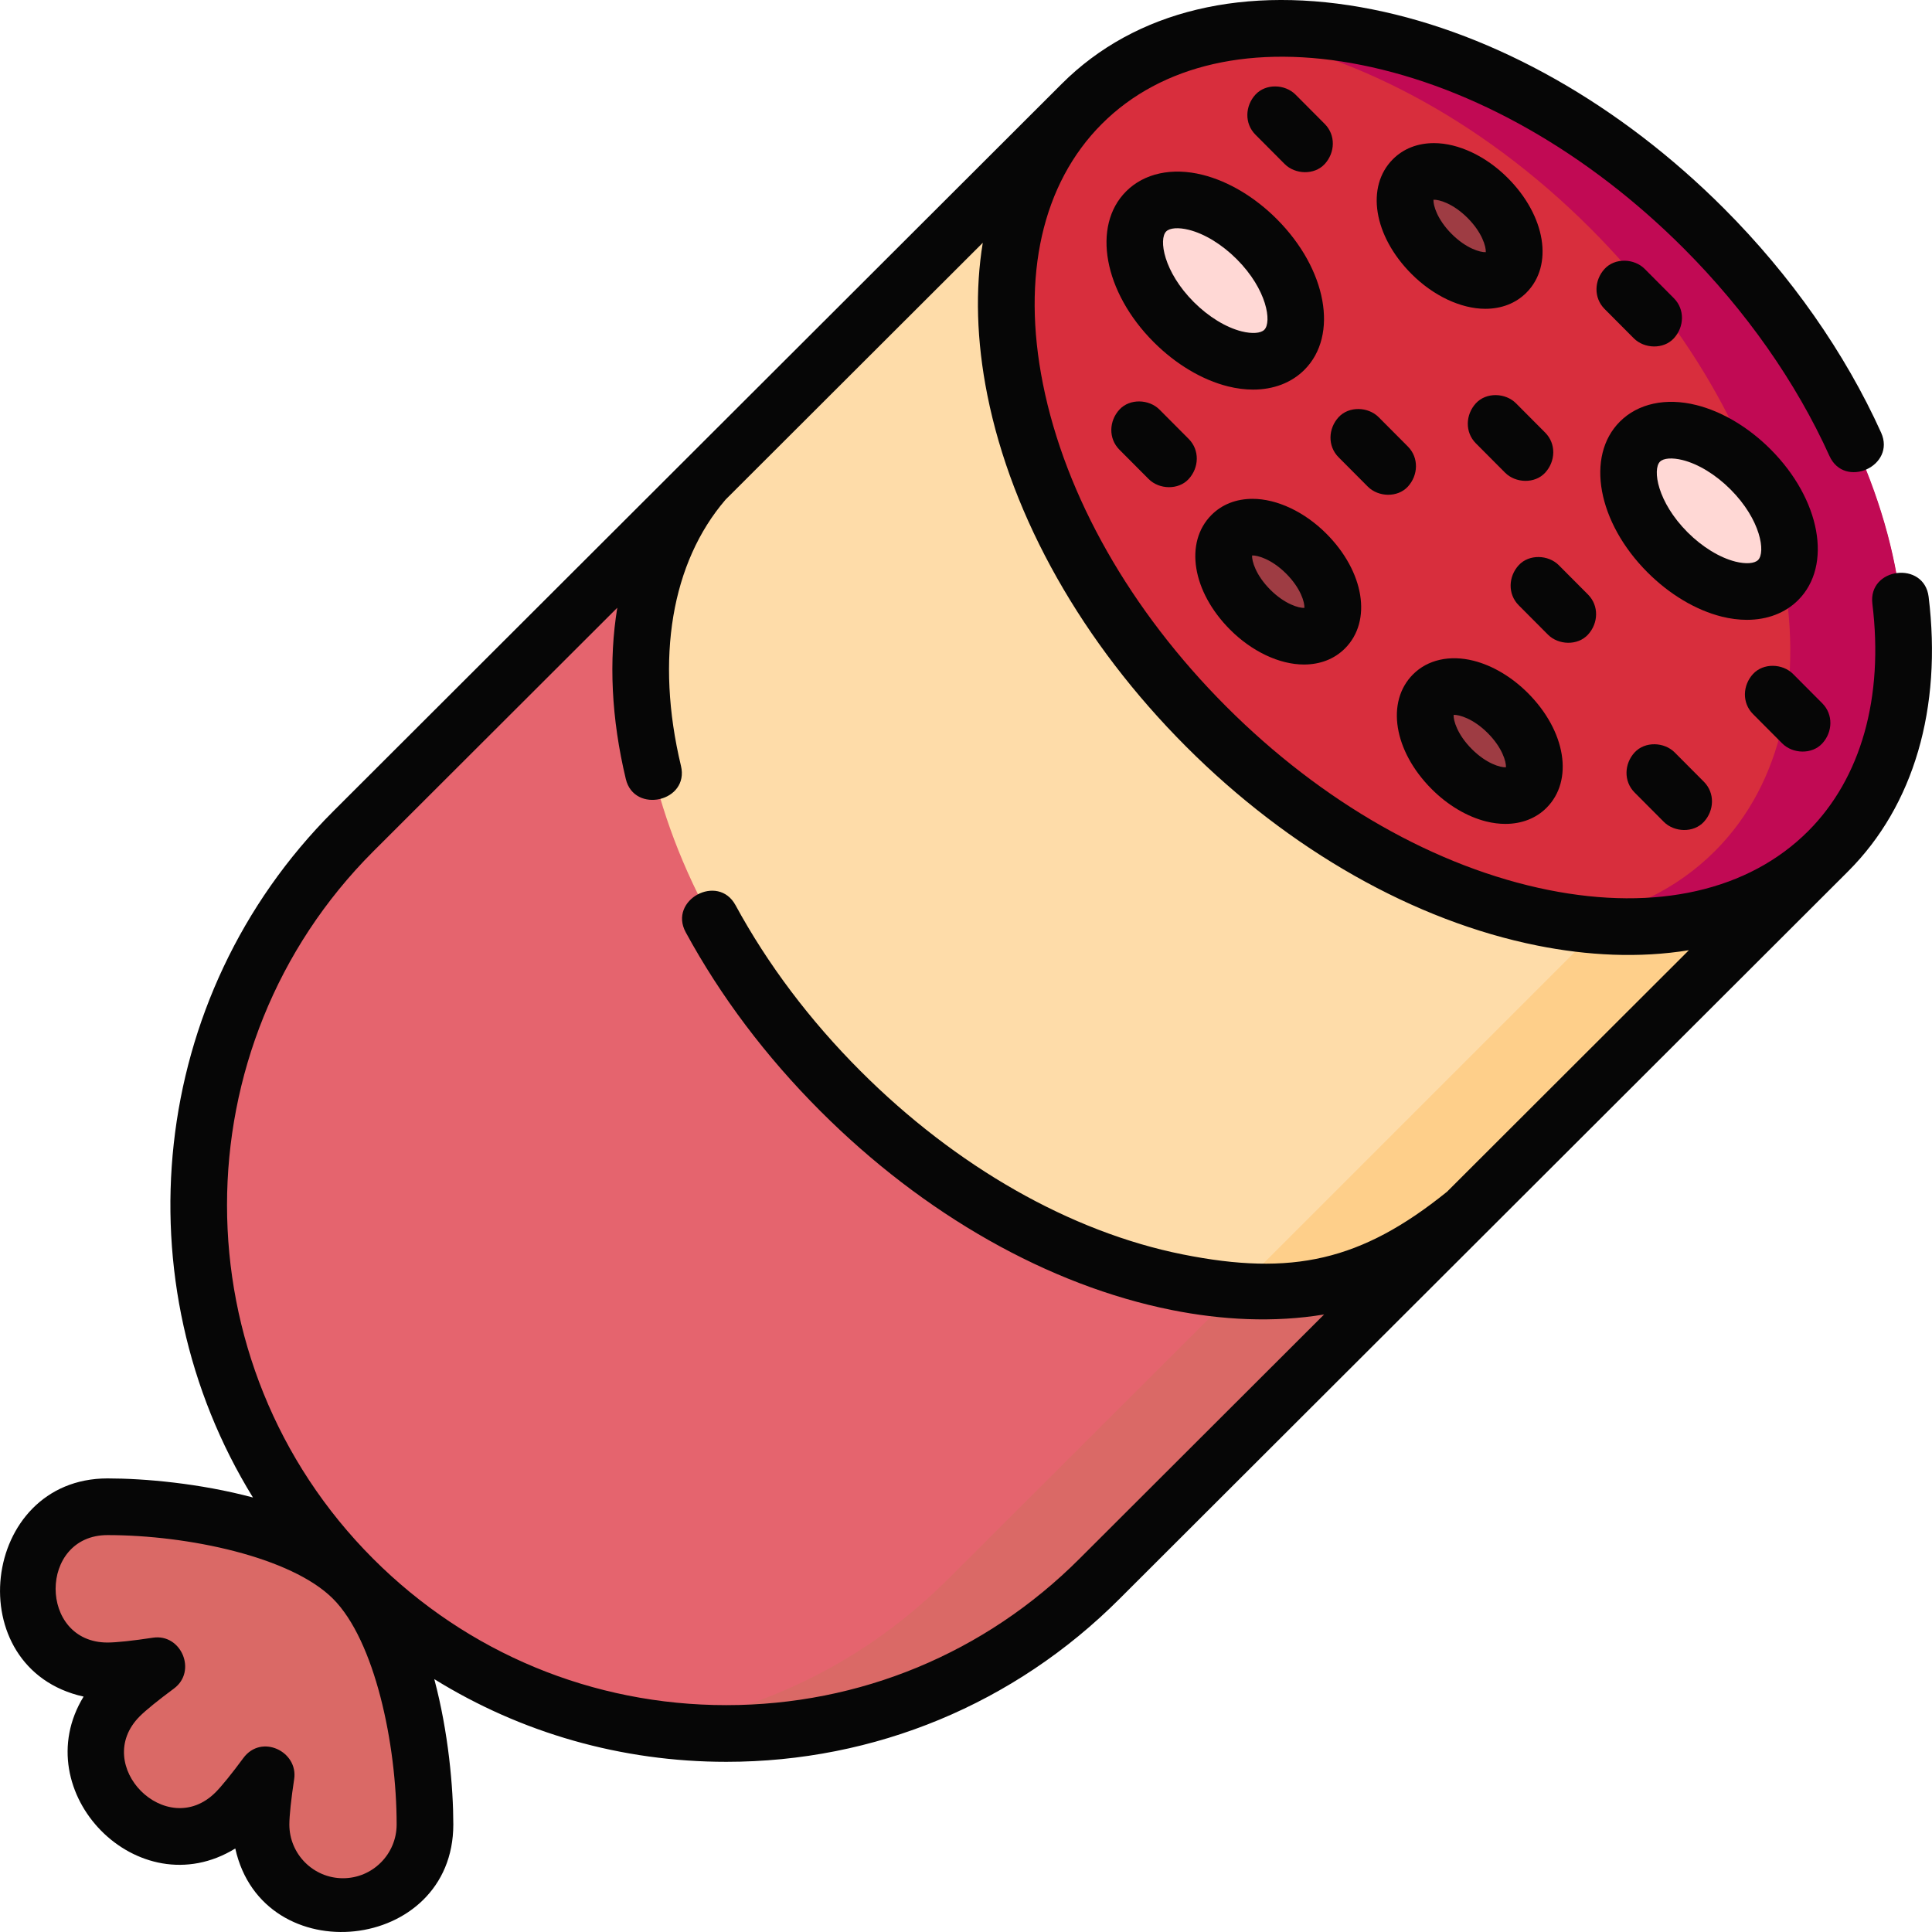 <svg id="Layer_1" enable-background="new 0 0 511.256 511.256" height="512" viewBox="0 0 511.256 511.256" width="512" xmlns="http://www.w3.org/2000/svg"><g><g><g><g><path d="m483.805 225.225-192.832 192.548c-54.55 54.601-142.992 54.601-197.542 0-54.55-54.601-54.55-143.126 0-197.726l192.832-192.549z" fill="#e5646e"/><path d="m286.263 27.498-20.024 19.995 177.566 177.732-192.832 192.548c-22.174 22.195-49.949 35.367-78.771 39.518 42.082 6.06 86.396-7.112 118.771-39.518l192.832-192.548z" fill="#da6966"/><path d="m189.458 123.929c-36.367 36.4-21.626 110.171 32.924 164.772s128.252 69.355 164.619 32.954l96.618-96.618-197.099-197.097z" fill="#fedca9"/><path d="m286.52 27.94-20.111 19.889 177.209 177.209-116.36 116.361c23.599 1.513 44.817-4.803 59.743-19.743l96.618-96.618z" fill="#fecf8a"/><g><g><ellipse cx="385.034" cy="126.361" fill="#d82e3d" rx="93.166" ry="139.749" transform="matrix(.708 -.706 .706 .708 23.202 308.832)"/><path d="m450.881 60.453c-39.158-39.196-88.185-57.855-126.187-51.801 31.721 4.475 66.743 22.329 96.187 51.801 54.55 54.601 69.29 128.372 32.924 164.772-10.261 10.27-23.495 16.467-38.431 18.846 27.047 3.815 51.694-2.094 68.431-18.846 36.367-36.401 21.626-110.172-32.924-164.772z" fill="#c10a54"/><path d="m6.755 420.442c0 11.993 9.713 21.715 21.695 21.715 2.662 0 7.391-.482 13.127-1.361-4.514 3.334-8.061 6.237-9.897 8.075-8.472 8.48-8.472 22.23 0 30.71s22.209 8.48 30.681 0c1.836-1.838 4.737-5.388 8.067-9.906-.877 5.742-1.359 10.475-1.359 13.139 0 11.993 9.713 21.715 21.695 21.715s21.695-9.722 21.695-21.715c0-19.294-4.942-50.94-19.03-65.041-14.095-14.108-45.703-19.048-64.98-19.047-11.981.001-21.694 9.723-21.694 21.716z" fill="#da6966"/><g fill="#ffd8d5"><ellipse cx="452.255" cy="135.18" rx="15.528" ry="25.879" transform="matrix(.708 -.706 .706 .708 36.654 358.974)"/><ellipse cx="321.588" cy="74.253" rx="15.528" ry="25.879" transform="matrix(.708 -.706 .706 .708 41.513 248.868)"/></g></g></g></g><g fill="#9e3c43"><ellipse cx="386.256" cy="59.794" rx="10.487" ry="17.478" transform="matrix(.708 -.706 .706 .708 70.622 290.325)"/><ellipse cx="391.588" cy="196.107" rx="10.487" ry="17.478" transform="matrix(.708 -.706 .706 .708 -24.112 333.921)"/><ellipse cx="338.255" cy="153.927" rx="10.487" ry="17.478" transform="matrix(.708 -.706 .706 .708 -9.899 283.922)"/></g></g></g><g fill="#060606"><path d="m510.366 157.94c-1.179-9.624-16.068-7.8-14.889 1.825 3.039 24.79-2.989 46.152-16.971 60.152l-.02.02c-15.759 15.762-40.156 21.294-68.698 15.581-29.656-5.937-59.947-23.179-85.295-48.549-25.349-25.372-42.575-55.694-48.507-85.38-5.709-28.577-.179-53.002 15.571-68.778l.006-.006c.001-.001.003-.003.004-.004s.001-.001.002-.002c15.758-15.771 40.16-21.311 68.713-15.595 29.656 5.937 59.947 23.178 85.295 48.549 16.403 16.419 29.73 35.405 38.541 54.905 3.994 8.837 17.662 2.661 13.67-6.176-9.548-21.13-23.933-41.646-41.6-59.331-27.418-27.444-60.433-46.145-92.962-52.656-33.619-6.732-62.832.261-82.252 19.685-.004.003-.007.006-.011.01l-192.838 192.556c-49.133 49.178-56.19 124.761-21.185 181.532-14.082-3.766-28.734-5.051-38.49-5.051-33.69 0-39.499 50.375-6.328 57.739-15.43 25.214 14.413 56.005 40.141 40.192 7.305 32.895 57.697 27.649 57.697-6.343 0-9.753-1.281-24.396-5.034-38.476 22.998 14.254 49.549 21.885 77.276 21.885 39.315 0 76.277-15.324 104.071-43.144l192.832-192.548c.002-.002.003-.004.005-.006 0 0 0-.001.001-.001 17.319-17.334 24.867-43.112 21.255-72.585zm-419.601 339.09c-7.827 0-14.195-6.377-14.195-14.215 0-2.298.476-6.786 1.273-12.007 1.115-7.304-8.663-12.076-13.451-5.583-3.016 4.092-5.758 7.477-7.336 9.055-12.967 12.981-33.007-7.159-20.069-20.109 1.578-1.579 4.96-4.324 9.047-7.342 6.154-4.546 1.972-14.604-5.591-13.447-5.212.798-9.695 1.274-11.992 1.274-18.31 0-18.31-28.43 0-28.43 21.289 0 48.623 5.787 59.674 16.848 11.053 11.063 16.836 38.427 16.836 59.74-.001 7.839-6.369 14.216-14.196 14.216zm292.151-181.663c-22.715 18.33-41.035 22.369-69.934 16.583-29.656-5.937-59.947-23.178-85.295-48.549-13.39-13.403-24.51-28.163-33.051-43.87-4.634-8.519-17.809-1.353-13.178 7.166 9.228 16.97 21.211 32.886 35.617 47.305 27.418 27.444 60.433 46.144 92.962 52.656 13.207 2.644 27.023 3.398 40.354 1.184l-64.725 64.63c-24.966 24.989-58.159 38.751-93.466 38.751s-68.5-13.762-93.466-38.751c-51.542-51.591-51.542-135.535-.006-187.119l64.625-64.53c-2.287 13.887-1.595 29.254 2.26 45.342 2.222 9.265 16.857 5.978 14.588-3.496-6.811-28.417-2.495-53.811 11.802-70.454l68.066-67.966c-2.03 12.342-1.668 25.906 1.204 40.279 6.505 32.557 25.188 65.6 52.604 93.042 27.418 27.444 60.433 46.144 92.962 52.656 13.122 2.627 26.832 3.384 40.082 1.225z"/><path d="m462.265 164.024c5.389 0 10.149-1.795 13.586-5.235 9.123-9.132 5.909-26.656-7.316-39.894-5.833-5.838-12.805-9.995-19.633-11.703-8.068-2.02-15.445-.423-20.244 4.38-9.123 9.132-5.909 26.656 7.316 39.894 5.833 5.838 12.806 9.995 19.633 11.703 2.29.573 4.523.855 6.658.855zm-22.996-41.851c.951-.952 3.249-1.117 5.991-.43 4.166 1.042 8.781 3.868 12.663 7.753 8.061 8.069 9.318 16.688 7.316 18.691-.95.953-3.249 1.117-5.991.431-4.166-1.043-8.782-3.869-12.663-7.753-8.06-8.069-9.318-16.688-7.316-18.692z"/><path d="m297.991 50.645c-9.123 9.132-5.909 26.656 7.316 39.894 5.833 5.838 12.806 9.995 19.634 11.703 2.289.573 4.522.855 6.658.855 5.389 0 10.149-1.795 13.585-5.235 9.124-9.132 5.91-26.656-7.316-39.895-5.833-5.838-12.806-9.995-19.633-11.703-8.067-2.017-15.445-.423-20.244 4.381zm36.582 36.616c-.951.952-3.248 1.117-5.991.43-4.166-1.042-8.781-3.869-12.663-7.753-8.061-8.069-9.318-16.688-7.316-18.691.951-.953 3.248-1.117 5.991-.431 4.166 1.042 8.782 3.869 12.663 7.753 8.061 8.069 9.318 16.687 7.316 18.692z"/><path d="m379.463 37.873c-4.327 0-8.085 1.472-10.865 4.256-7.245 7.251-5.121 20.314 4.94 30.385 5.757 5.762 13.051 9.202 19.511 9.202 4.327 0 8.084-1.472 10.865-4.256 7.245-7.251 5.121-20.314-4.94-30.385-5.757-5.763-13.051-9.203-19.511-9.202zm13.716 28.858c-1.47.079-5.201-.988-9.029-4.819-3.838-3.842-4.906-7.594-4.816-9.055 1.447-.087 5.199.985 9.029 4.819 3.837 3.842 4.905 7.594 4.816 9.055z"/><path d="m393.262 217.372c1.747.438 3.457.652 5.101.652 4.278 0 8.096-1.459 10.885-4.252 7.244-7.251 5.12-20.314-4.941-30.384-4.247-4.251-9.357-7.286-14.391-8.545-6.299-1.578-12.125-.264-15.985 3.599-7.245 7.251-5.121 20.314 4.941 30.385 4.246 4.251 9.356 7.285 14.39 8.545zm-8.597-28.201c1.454-.073 5.202.988 9.029 4.819 3.838 3.841 4.906 7.593 4.817 9.055-1.497.082-5.201-.987-9.029-4.819-3.838-3.842-4.907-7.594-4.817-9.055z"/><path d="m345.048 175.849c4.327 0 8.084-1.472 10.865-4.256 7.245-7.251 5.121-20.314-4.94-30.385-5.756-5.762-13.05-9.202-19.51-9.202-4.327 0-8.085 1.472-10.866 4.256-7.245 7.251-5.121 20.314 4.94 30.385 5.757 5.762 13.051 9.202 19.511 9.202zm-13.716-28.859c1.451-.073 5.199.985 9.029 4.819 3.838 3.842 4.906 7.594 4.816 9.055-1.455.081-5.202-.988-9.029-4.819-3.838-3.842-4.906-7.594-4.816-9.055z"/><path d="m372.558 128.767c2.753-2.999 2.958-7.636 0-10.607-2.576-2.587-5.151-5.173-7.727-7.76-2.772-2.784-7.87-2.981-10.607 0-2.753 2.999-2.958 7.636 0 10.607 2.576 2.587 5.151 5.173 7.727 7.76 2.773 2.784 7.871 2.98 10.607 0z"/><path d="m350.558 43.402c2.753-2.999 2.958-7.636 0-10.607-2.576-2.587-5.151-5.173-7.727-7.76-2.772-2.784-7.87-2.981-10.607 0-2.753 2.999-2.958 7.636 0 10.607 2.576 2.587 5.151 5.173 7.727 7.76 2.773 2.784 7.871 2.981 10.607 0z"/><path d="m420.225 167.934c2.753-2.999 2.958-7.636 0-10.607-2.576-2.587-5.151-5.173-7.727-7.76-2.772-2.784-7.87-2.981-10.606 0-2.753 2.999-2.958 7.636 0 10.607 2.576 2.587 5.151 5.173 7.727 7.76 2.771 2.784 7.87 2.981 10.606 0z"/><path d="m390.558 106.718c-2.753 2.999-2.958 7.636 0 10.607 2.576 2.587 5.151 5.173 7.727 7.76 2.772 2.784 7.871 2.981 10.607 0 2.753-2.999 2.958-7.636 0-10.607-2.576-2.587-5.151-5.173-7.727-7.76-2.773-2.784-7.871-2.981-10.607 0z"/><path d="m303.952 126.758c2.772 2.784 7.87 2.981 10.606 0 2.753-2.999 2.958-7.636 0-10.607-2.576-2.587-5.151-5.173-7.727-7.76-2.772-2.784-7.87-2.981-10.607 0-2.753 2.999-2.958 7.636 0 10.607 2.576 2.587 5.152 5.173 7.728 7.76z"/><path d="m432.558 199.112c-2.753 2.999-2.958 7.636 0 10.607 2.576 2.587 5.151 5.173 7.727 7.76 2.772 2.784 7.871 2.981 10.607 0 2.753-2.999 2.958-7.636 0-10.607-2.576-2.587-5.151-5.173-7.727-7.76-2.773-2.784-7.871-2.98-10.607 0z"/><path d="m471.618 196.724c2.772 2.784 7.871 2.981 10.607 0 2.753-2.999 2.958-7.636 0-10.607-2.576-2.587-5.151-5.173-7.727-7.76-2.772-2.784-7.87-2.981-10.606 0-2.753 2.999-2.958 7.636 0 10.607 2.575 2.586 5.15 5.173 7.726 7.76z"/><path d="m442.948 89.521c2.753-2.999 2.958-7.636 0-10.607-2.576-2.587-5.151-5.173-7.727-7.76-2.772-2.784-7.871-2.981-10.607 0-2.753 2.999-2.958 7.636 0 10.607 2.576 2.587 5.151 5.173 7.727 7.76 2.773 2.784 7.871 2.981 10.607 0z"/></g></g></svg>